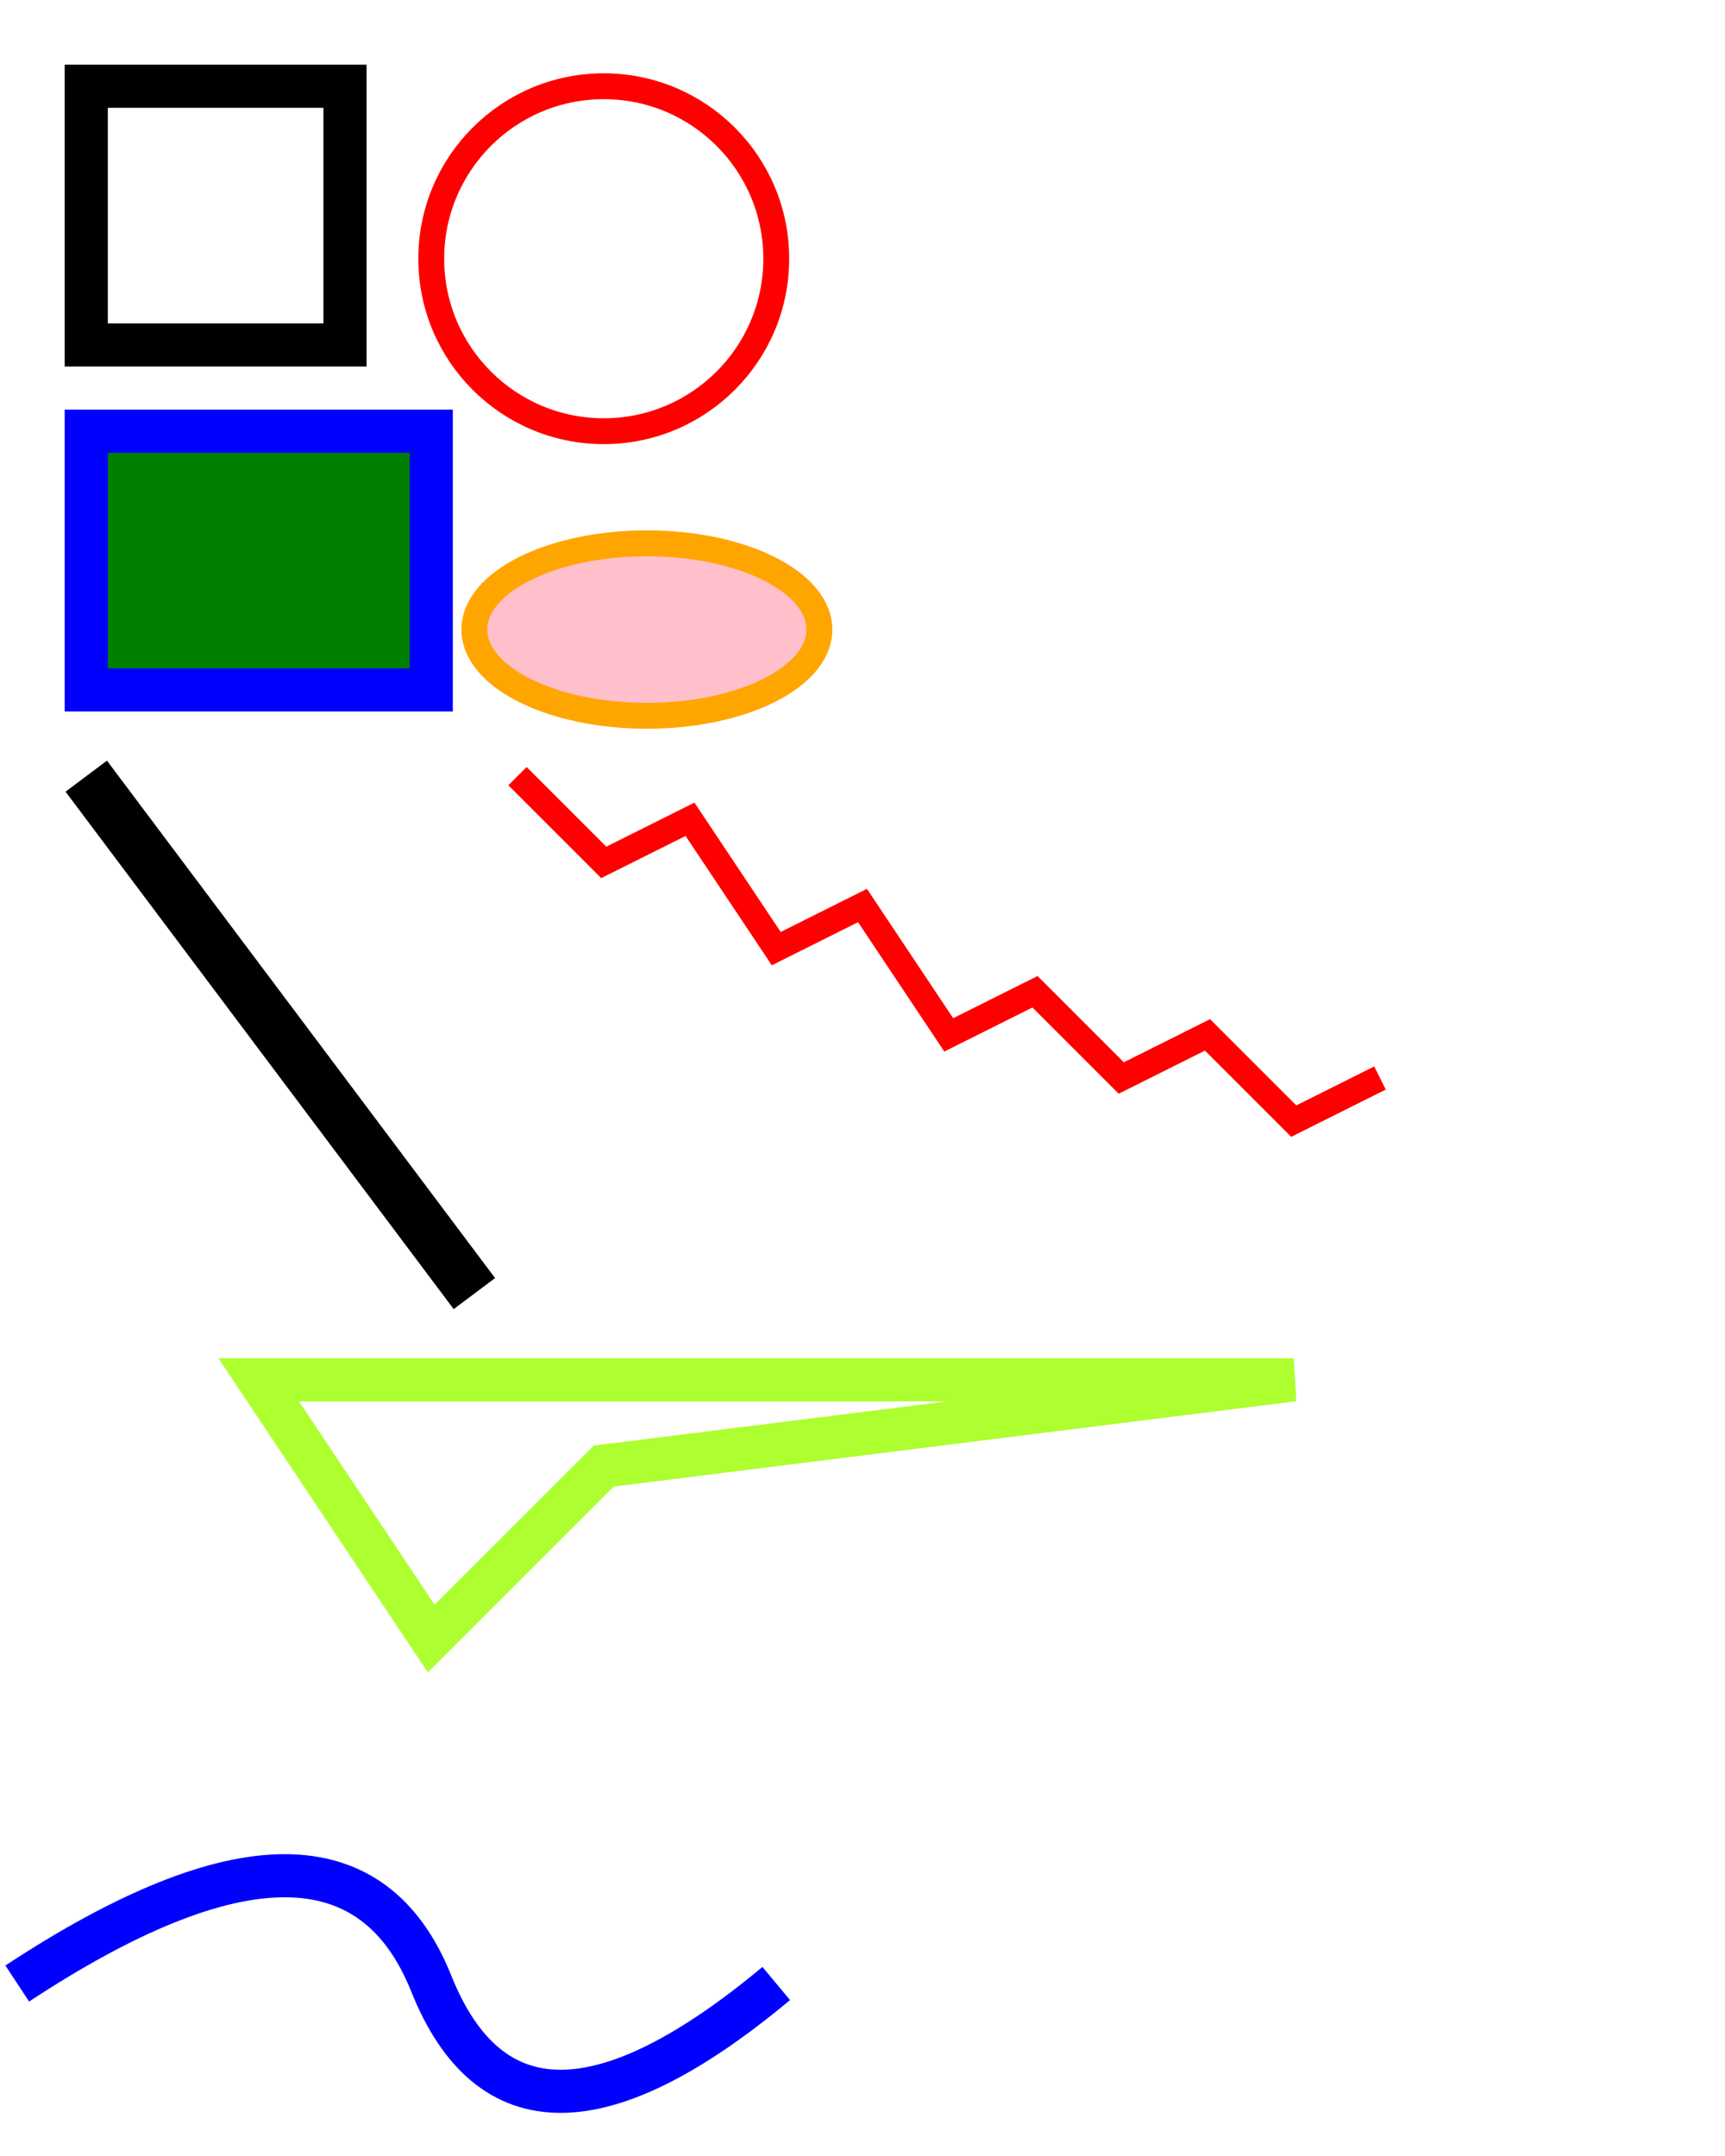 <!--基本的な図形-->
<svg xmlns="http://www.w3.org/2000/svg" width="200" height="250" version="1.1">
    <rect width="30" height="30" x="10" y="10" fill="transparent" stroke="black" stroke-width="5"/>
<!--stroke-width:边界宽度,stroke:边框颜色-->
    <rect width="40" height="30" x="10" y="50" fill="green" stroke="blue" stroke-width="5"/>
    <circle cx="70" cy="30" r="20" fill="transparent" stroke="red" stroke-width="3"/>
    <ellipse cx="75" cy="73" fill="pink" stroke="orange" stroke-width="3" rx="20" ry="10"/>
    <line x1="10" x2="55" y1="90" y2="150" fill="transparent" stroke="black" stroke-width="6"/>
    <polyline fill="transparent" stroke="red" stroke-width="3" points="60 90, 70 100, 80 95, 90 110, 100 105, 110 120, 120 115, 130 125, 140 120, 150 130, 160 125"/>
    <polygon fill="transparent" stroke="greenyellow" stroke-width="5" points="30 160, 50 190, 70 170, 150 160"/>
<!--大写字母，表示采用绝对定位。小写字母，表示采用相对定位-->
<!--move to (20,230) M 20 230-->
    <path fill="none" stroke="blue" stroke-width="5" d="M2,230 Q40,205 50,230 T90,230"/>
</svg>
